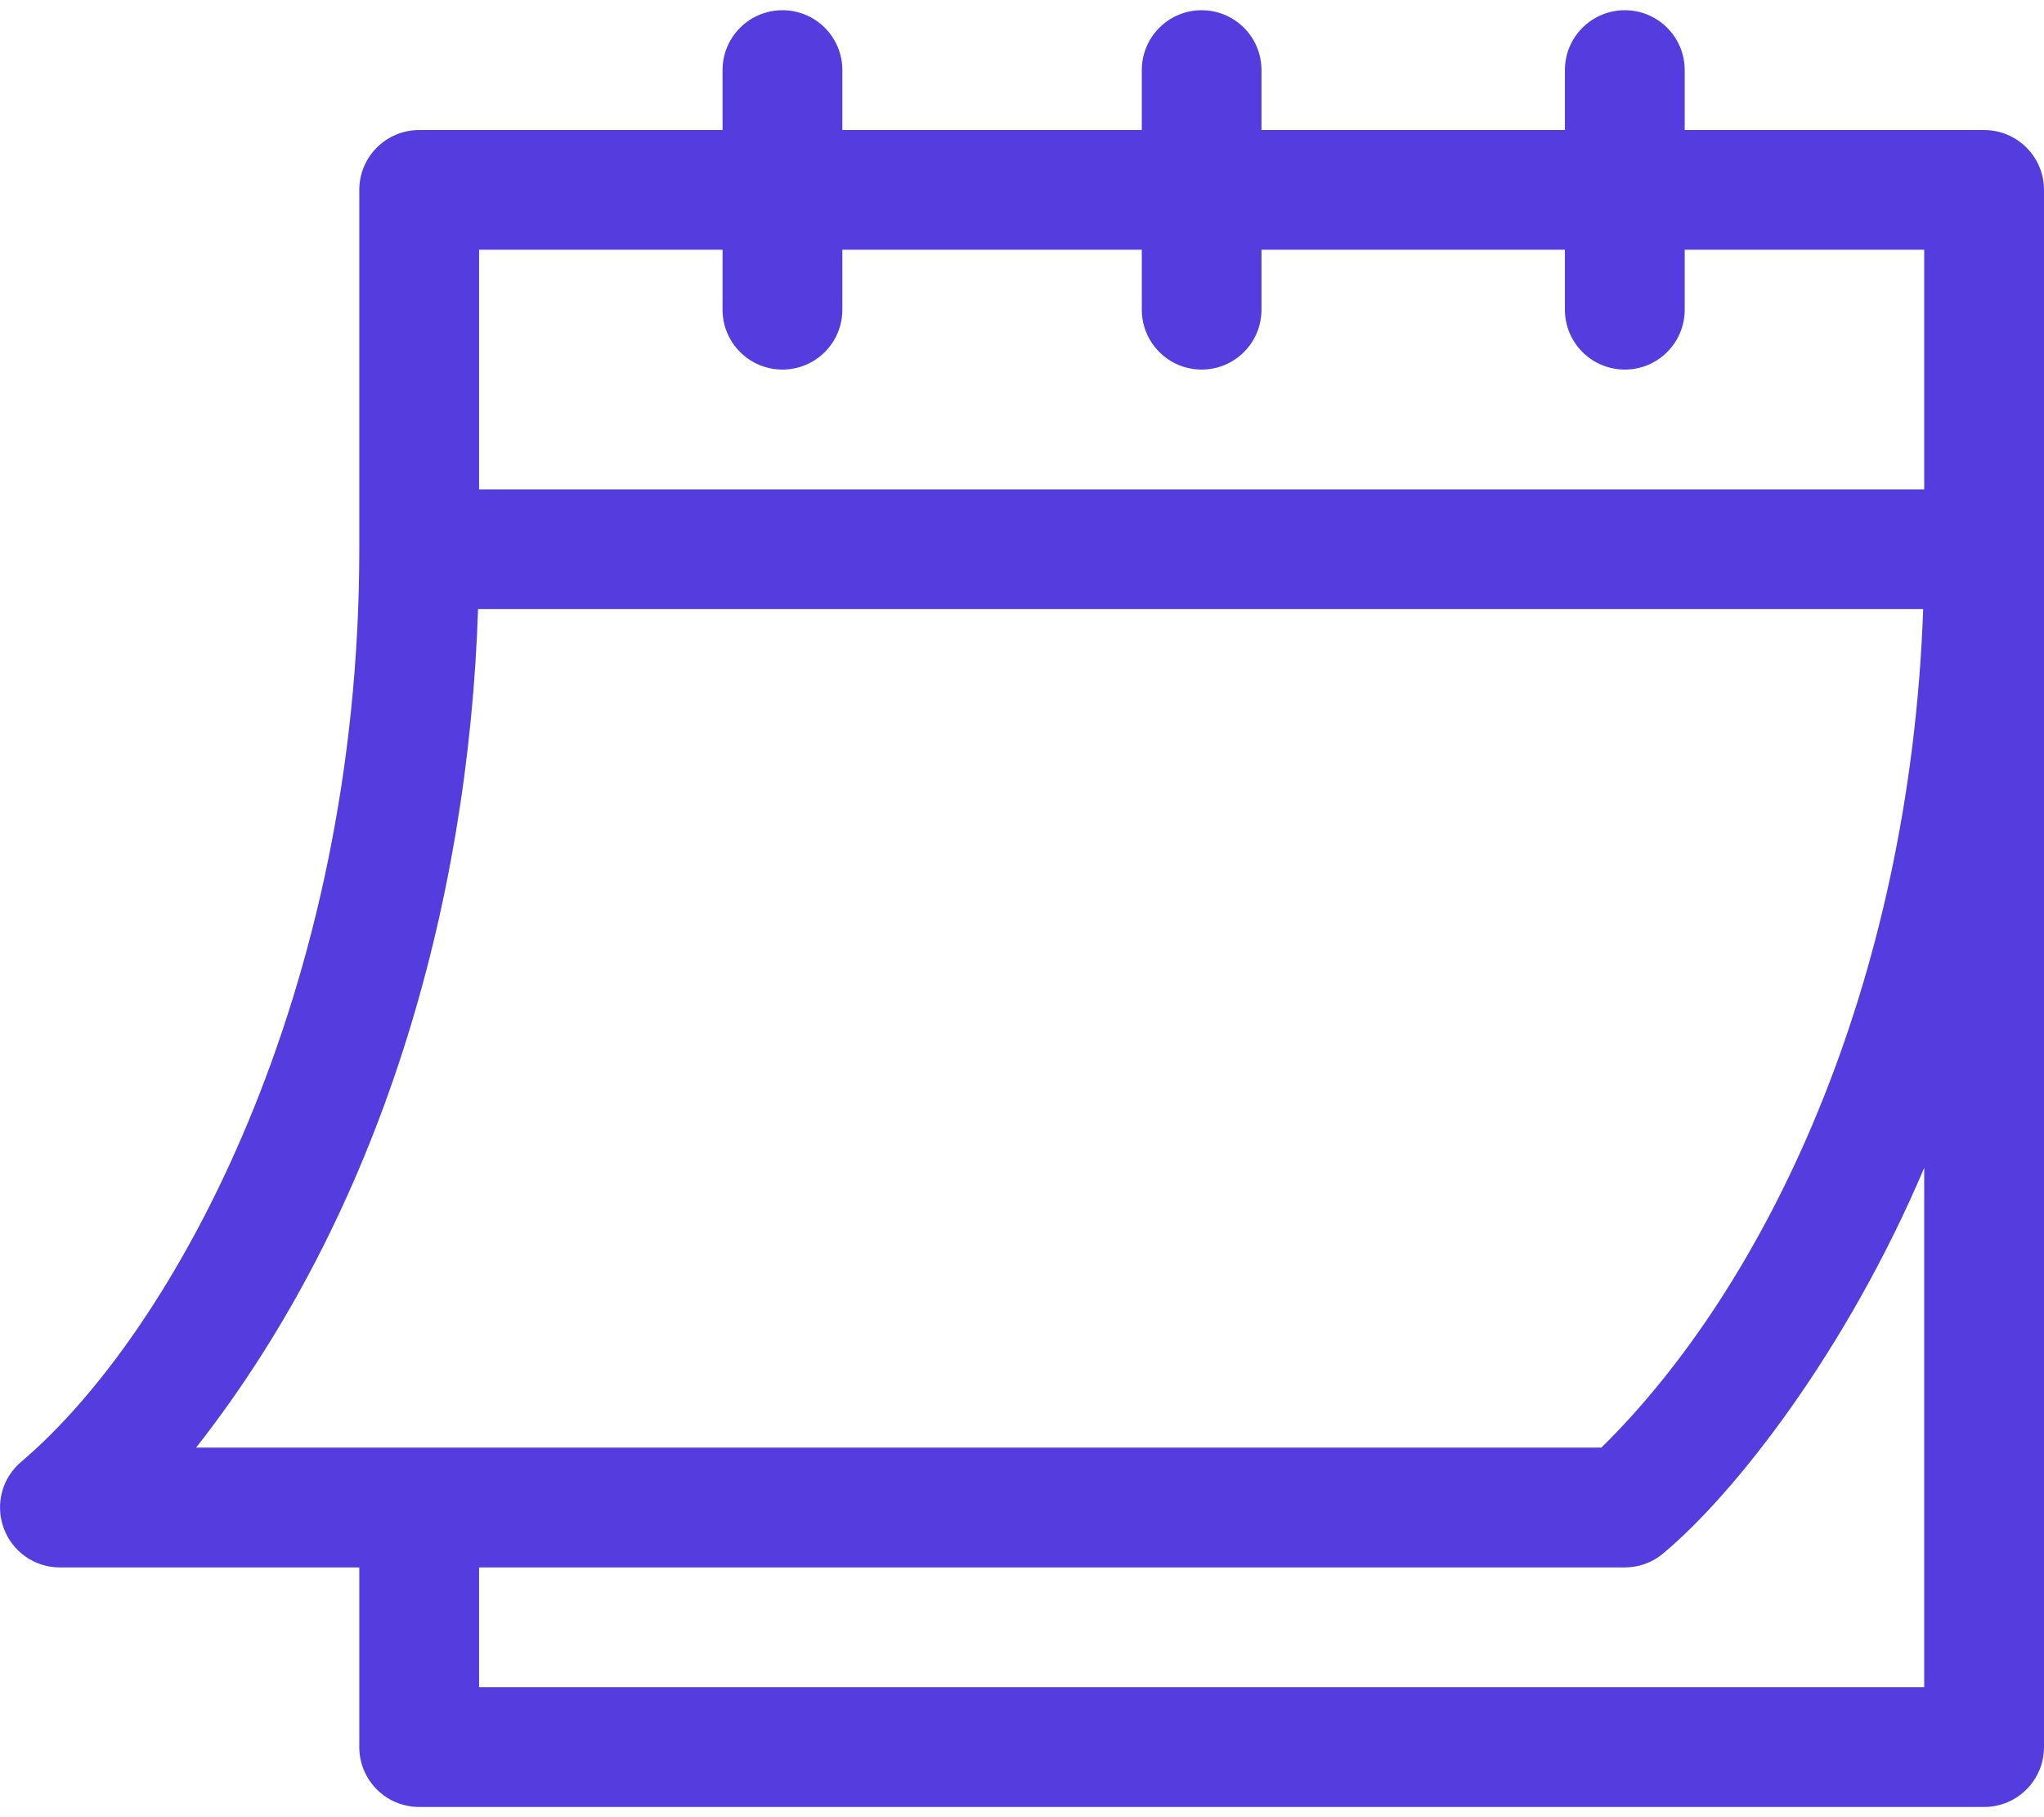 <svg width="18" height="16" viewBox="0 0 18 16" fill="none" xmlns="http://www.w3.org/2000/svg">
<path d="M0.527 13.801H3.164V15.383C3.164 15.674 3.4 15.91 3.691 15.91H17.473C17.764 15.91 18 15.674 18 15.383V1.672C18 1.381 17.764 1.145 17.473 1.145H14.836V0.617C14.836 0.326 14.6 0.09 14.309 0.09C14.017 0.09 13.781 0.326 13.781 0.617V1.145H11.109V0.617C11.109 0.326 10.873 0.09 10.582 0.09C10.291 0.09 10.055 0.326 10.055 0.617V1.145H7.418V0.617C7.418 0.326 7.182 0.09 6.891 0.09C6.599 0.09 6.363 0.326 6.363 0.617V1.145H3.691C3.4 1.145 3.164 1.381 3.164 1.672V4.836C3.164 8.722 1.549 11.712 0.19 12.868C0.019 13.01 -0.044 13.244 0.032 13.453C0.107 13.662 0.305 13.801 0.527 13.801ZM16.945 14.855H4.219V13.801H14.309C14.432 13.801 14.551 13.758 14.646 13.678C15.28 13.15 16.262 11.893 16.945 10.283V14.855ZM4.219 2.199H6.363V2.727C6.363 3.018 6.599 3.254 6.891 3.254C7.182 3.254 7.418 3.018 7.418 2.727V2.199H10.055V2.727C10.055 3.018 10.291 3.254 10.582 3.254C10.873 3.254 11.109 3.018 11.109 2.727V2.199H13.781V2.727C13.781 3.018 14.017 3.254 14.309 3.254C14.6 3.254 14.836 3.018 14.836 2.727V2.199H16.945V4.309H4.219V2.199ZM4.21 5.363H16.936C16.817 8.708 15.533 11.34 14.102 12.746H1.727C3.349 10.68 4.123 7.989 4.21 5.363Z" fill="#553CDF"/>
</svg>
